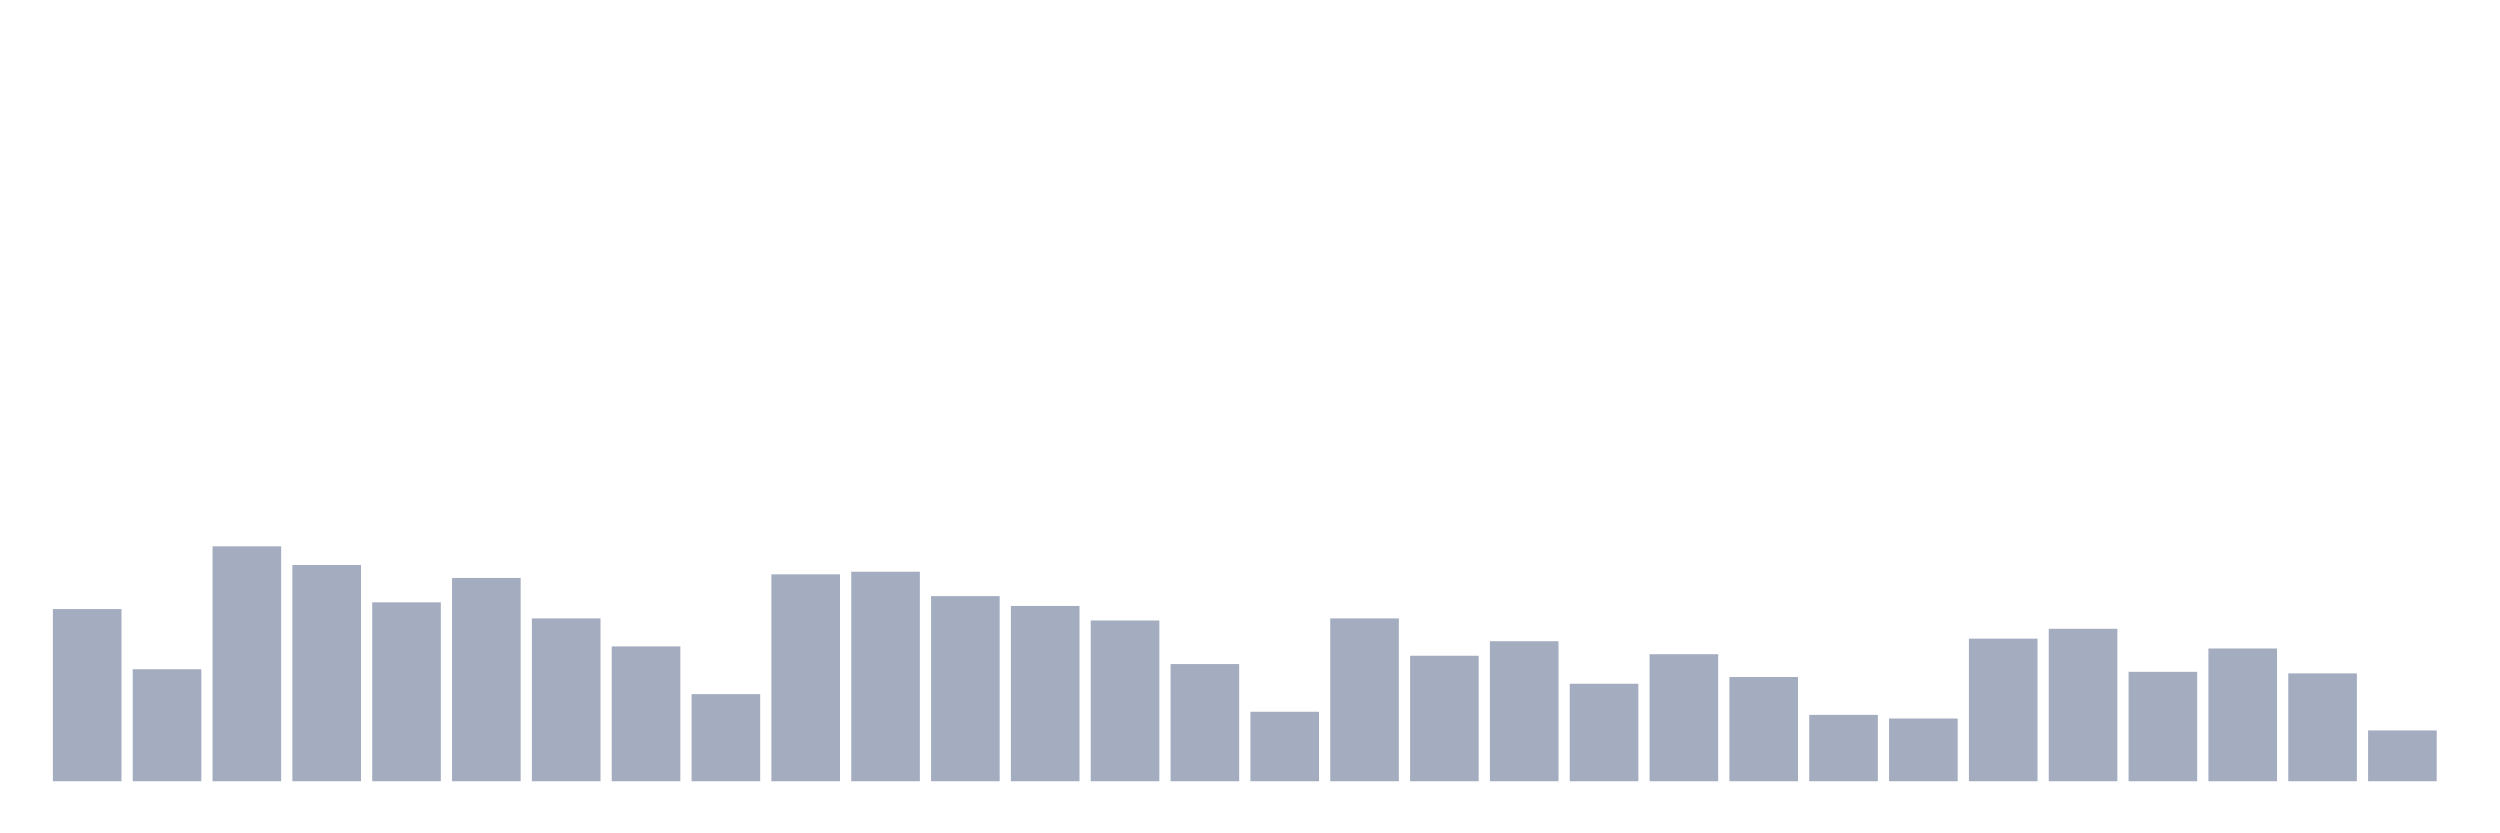 <svg xmlns="http://www.w3.org/2000/svg" viewBox="0 0 480 160"><g transform="translate(10,10)"><rect class="bar" x="0.153" width="13.175" y="106.942" height="33.058" fill="rgb(164,173,192)"></rect><rect class="bar" x="15.482" width="13.175" y="118.492" height="21.508" fill="rgb(164,173,192)"></rect><rect class="bar" x="30.81" width="13.175" y="94.893" height="45.107" fill="rgb(164,173,192)"></rect><rect class="bar" x="46.138" width="13.175" y="98.478" height="41.522" fill="rgb(164,173,192)"></rect><rect class="bar" x="61.466" width="13.175" y="105.647" height="34.353" fill="rgb(164,173,192)"></rect><rect class="bar" x="76.794" width="13.175" y="100.967" height="39.033" fill="rgb(164,173,192)"></rect><rect class="bar" x="92.123" width="13.175" y="108.734" height="31.266" fill="rgb(164,173,192)"></rect><rect class="bar" x="107.451" width="13.175" y="114.111" height="25.889" fill="rgb(164,173,192)"></rect><rect class="bar" x="122.779" width="13.175" y="123.272" height="16.728" fill="rgb(164,173,192)"></rect><rect class="bar" x="138.107" width="13.175" y="100.27" height="39.73" fill="rgb(164,173,192)"></rect><rect class="bar" x="153.436" width="13.175" y="99.772" height="40.228" fill="rgb(164,173,192)"></rect><rect class="bar" x="168.764" width="13.175" y="104.452" height="35.548" fill="rgb(164,173,192)"></rect><rect class="bar" x="184.092" width="13.175" y="106.344" height="33.656" fill="rgb(164,173,192)"></rect><rect class="bar" x="199.42" width="13.175" y="109.132" height="30.868" fill="rgb(164,173,192)"></rect><rect class="bar" x="214.748" width="13.175" y="117.496" height="22.504" fill="rgb(164,173,192)"></rect><rect class="bar" x="230.077" width="13.175" y="126.657" height="13.343" fill="rgb(164,173,192)"></rect><rect class="bar" x="245.405" width="13.175" y="108.734" height="31.266" fill="rgb(164,173,192)"></rect><rect class="bar" x="260.733" width="13.175" y="115.903" height="24.097" fill="rgb(164,173,192)"></rect><rect class="bar" x="276.061" width="13.175" y="113.115" height="26.885" fill="rgb(164,173,192)"></rect><rect class="bar" x="291.39" width="13.175" y="121.28" height="18.72" fill="rgb(164,173,192)"></rect><rect class="bar" x="306.718" width="13.175" y="115.605" height="24.395" fill="rgb(164,173,192)"></rect><rect class="bar" x="322.046" width="13.175" y="119.986" height="20.014" fill="rgb(164,173,192)"></rect><rect class="bar" x="337.374" width="13.175" y="127.255" height="12.745" fill="rgb(164,173,192)"></rect><rect class="bar" x="352.702" width="13.175" y="127.952" height="12.048" fill="rgb(164,173,192)"></rect><rect class="bar" x="368.031" width="13.175" y="112.617" height="27.383" fill="rgb(164,173,192)"></rect><rect class="bar" x="383.359" width="13.175" y="110.725" height="29.275" fill="rgb(164,173,192)"></rect><rect class="bar" x="398.687" width="13.175" y="118.99" height="21.01" fill="rgb(164,173,192)"></rect><rect class="bar" x="414.015" width="13.175" y="114.509" height="25.491" fill="rgb(164,173,192)"></rect><rect class="bar" x="429.344" width="13.175" y="119.289" height="20.711" fill="rgb(164,173,192)"></rect><rect class="bar" x="444.672" width="13.175" y="130.242" height="9.758" fill="rgb(164,173,192)"></rect></g></svg>